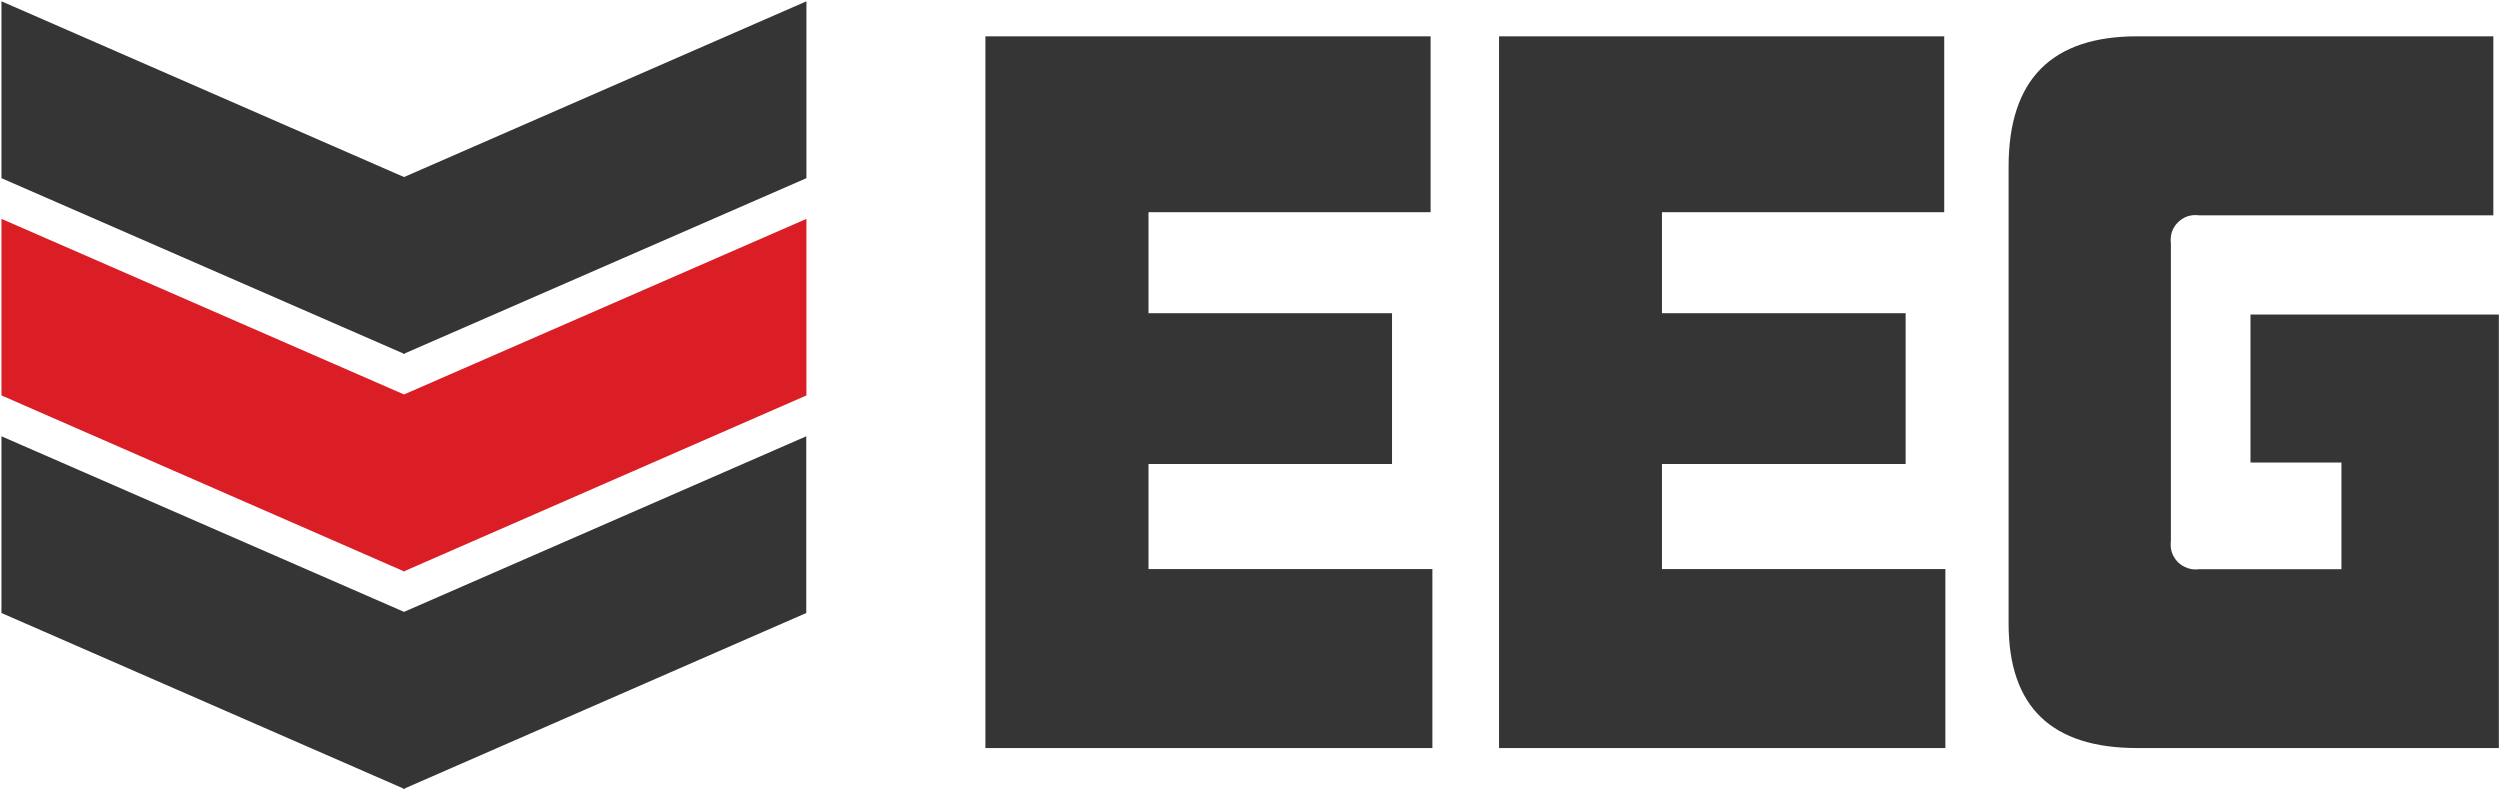 <svg version="1.2" xmlns="http://www.w3.org/2000/svg" viewBox="0 0 1542 487" width="1542" height="487">
	<title>EEG_Logo-svg</title>
	<style>
		.s0 { fill: #353535 } 
		.s1 { fill: #db1e26 } 
	</style>
	<path id="Layer" fill-rule="evenodd" class="s0" d="m607.8 461.4v-439h274.6v108.5h-174v62.3h150.2v93h-150.2v64.8h175.1v110.4zm316.8 0v-439h274.6v108.5h-174.1v62.3h150.3v93h-150.3v64.8h174.8v110.4zm393.6 0c-52.7 0-79.3-25.3-79.3-76.8v-281.8c0-53.8 26.6-80.4 79.3-80.4h219.7v110.4h-181.6c-2.4-0.3-4.8-0.1-7 0.6-2.3 0.8-4.3 2.1-6 3.8-1.7 1.6-2.9 3.7-3.7 5.9-0.7 2.3-0.9 4.7-0.6 7v183.6c-0.3 2.4-0.1 4.8 0.6 7 0.8 2.3 2 4.3 3.7 6 1.7 1.7 3.7 2.9 6 3.7 2.2 0.8 4.6 1 7 0.7h87.9v-65.8h-56.1v-91.3h153.2v267.4zm-1069.5 24.9l-247.8-108.2v-109l248.3 108.3 248.1-108.3v109l-247.7 108.2v0.4l-0.4-0.2-0.5 0.2z"/>
	<path id="Layer" class="s1" d="m248.7 352.5l0.5-0.2 0.4 0.2v-0.3l247.8-108.3v-108.9l-248.2 108.3-248.3-108.3v108.9l247.8 108.3z"/>
	<path id="Layer" class="s0" d="m248.7 218.4l0.5-0.2 0.4 0.2v-0.4l247.8-108.1v-109.1l-248.2 108.4-248.3-108.4v109.1l247.8 108.1z"/>
</svg>